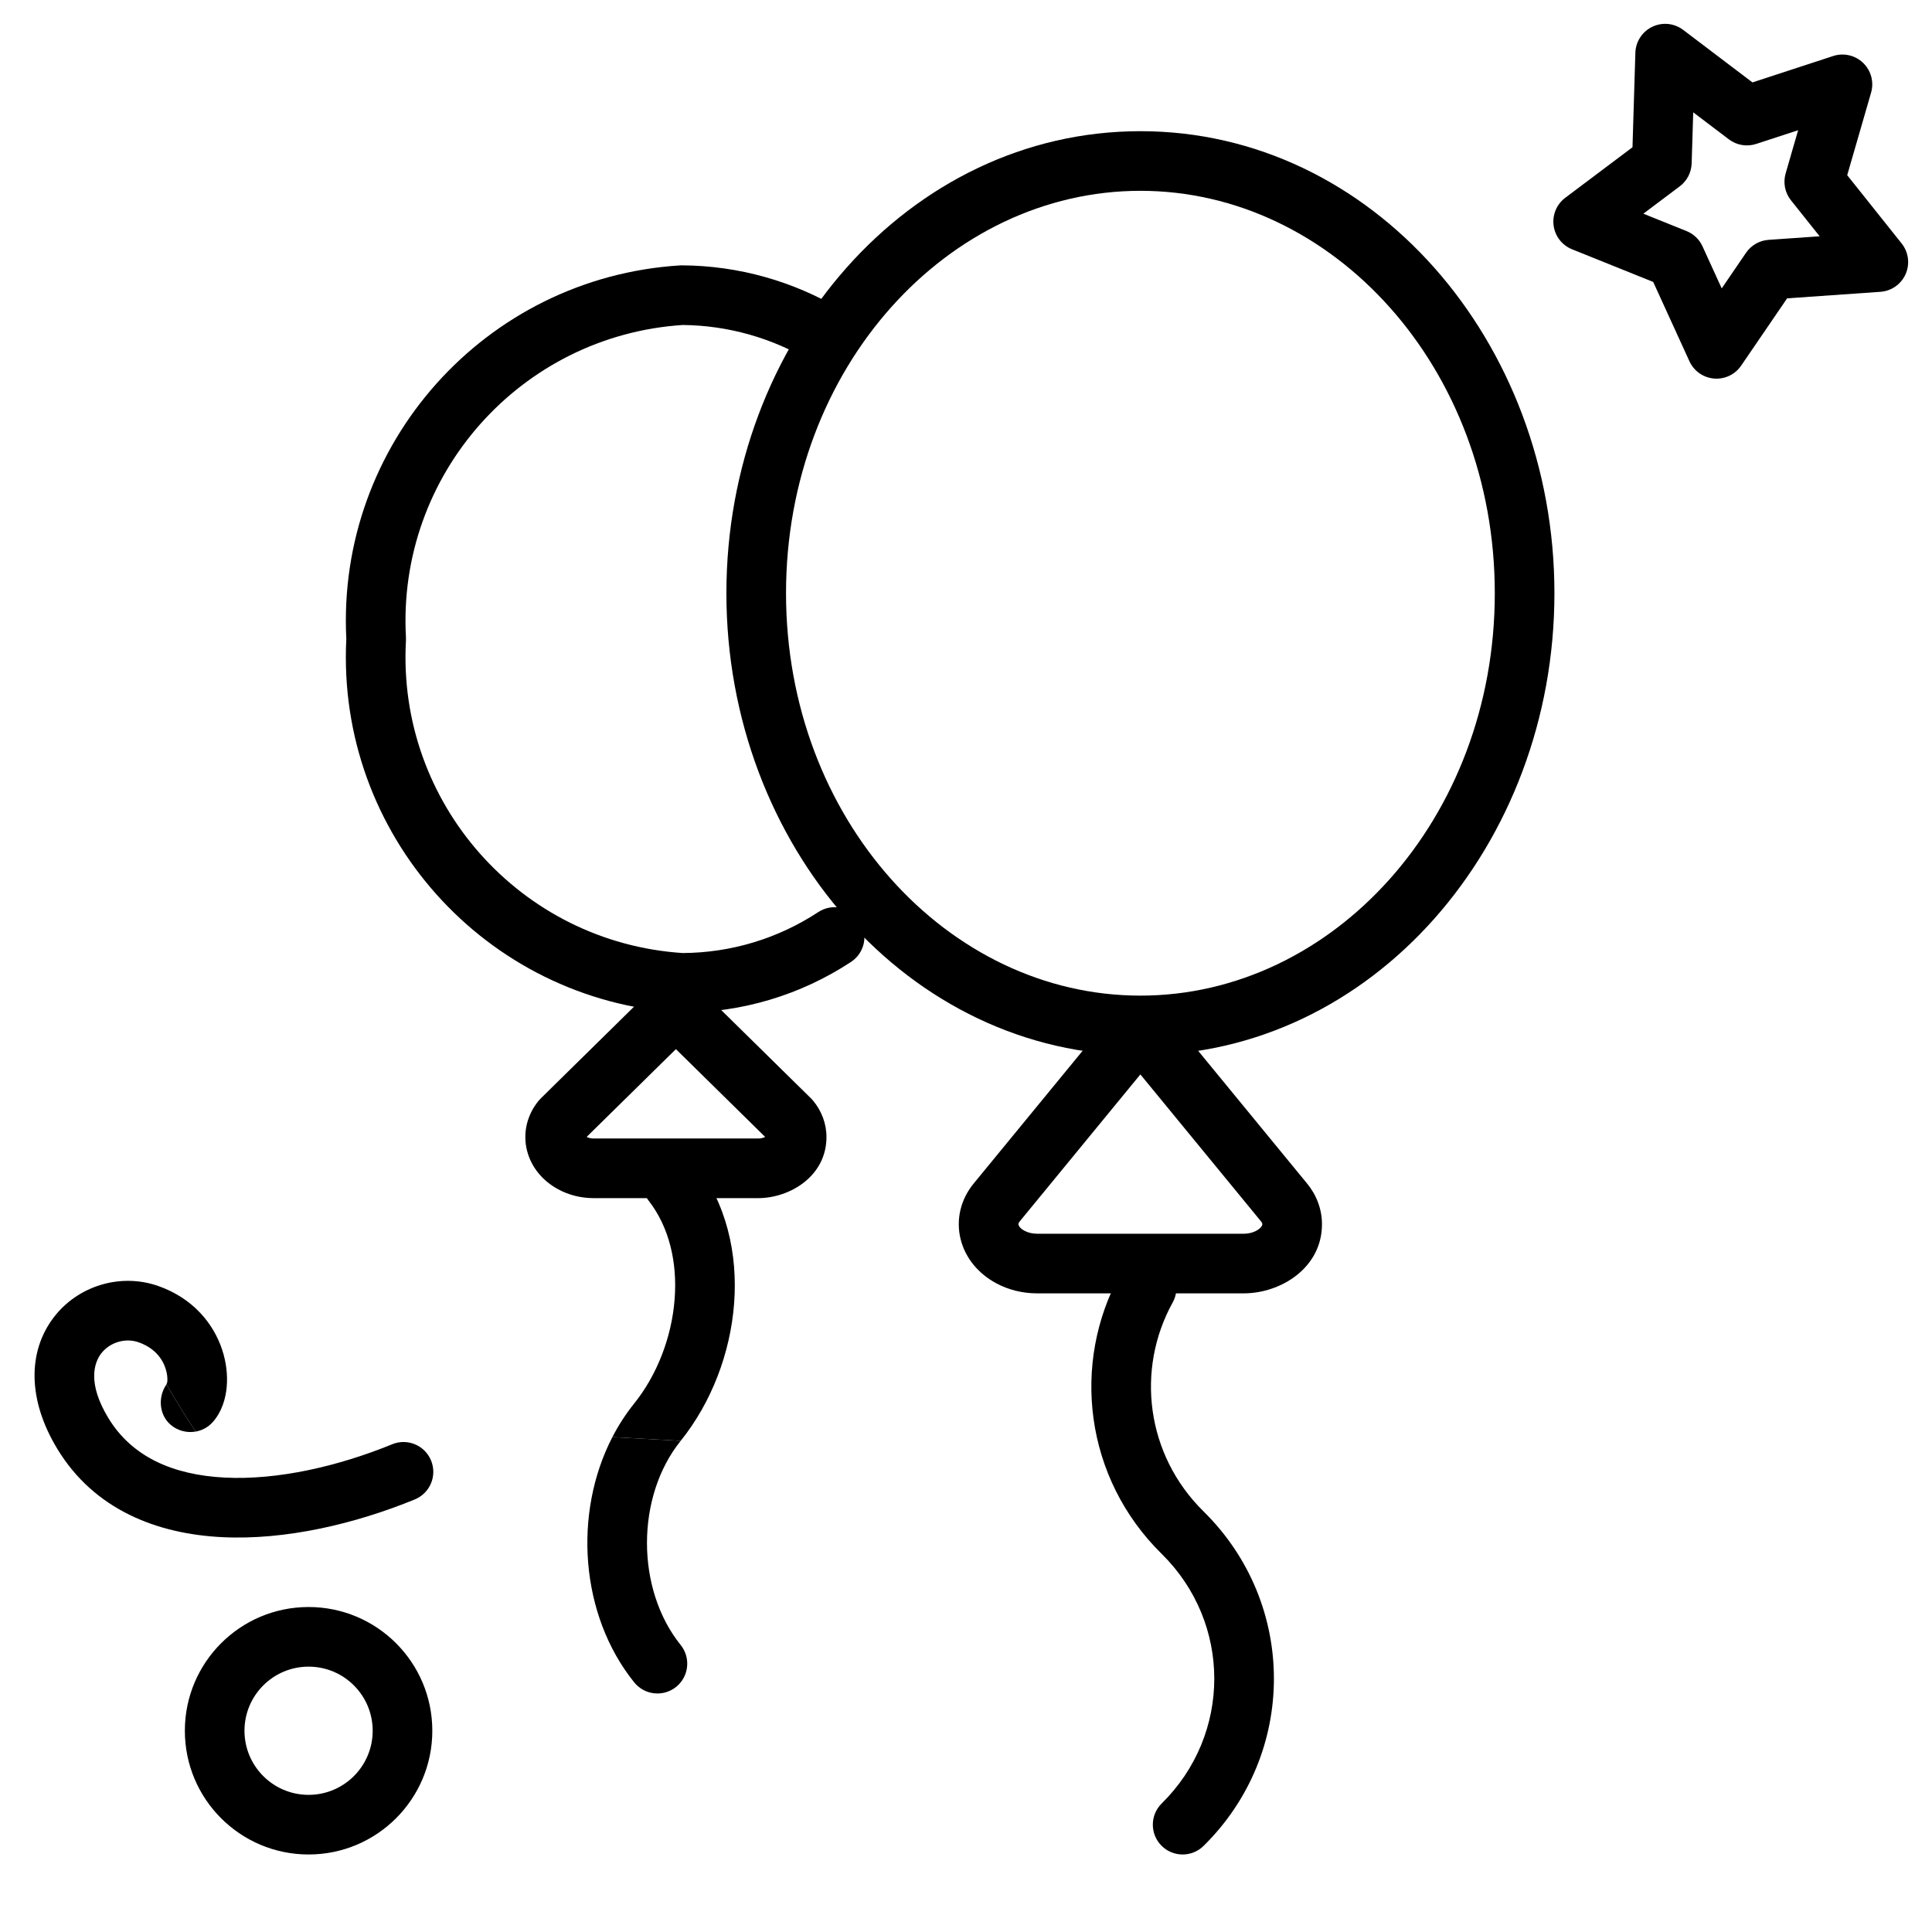 <svg width="162" height="162" viewBox="0 0 162 162" fill="none" xmlns="http://www.w3.org/2000/svg">
<g clip-path="url(#clip0_14715_20901)">
<path fill-rule="evenodd" clip-rule="evenodd" d="M138.548 2.244C139.392 1.841 140.391 1.942 141.136 2.507L146.946 6.91L153.713 4.697C154.593 4.409 155.561 4.632 156.227 5.275C156.893 5.919 157.149 6.878 156.892 7.768L154.89 14.69L159.455 20.416C160.034 21.142 160.162 22.13 159.789 22.98C159.415 23.831 158.601 24.404 157.674 24.469L149.852 25.016L145.997 30.66C145.488 31.405 144.618 31.818 143.719 31.741C142.821 31.664 142.033 31.109 141.659 30.288L138.623 23.641L131.817 20.902C130.98 20.565 130.389 19.804 130.271 18.909C130.154 18.015 130.527 17.126 131.248 16.584L136.886 12.347L137.127 4.424C137.156 3.489 137.704 2.648 138.548 2.244ZM141.978 9.419L141.847 13.7C141.824 14.458 141.457 15.166 140.851 15.622L137.796 17.918L141.416 19.375C142.011 19.614 142.491 20.073 142.757 20.656L144.367 24.182L146.406 21.196C146.837 20.565 147.534 20.166 148.296 20.112L152.579 19.813L150.174 16.796C149.668 16.162 149.502 15.322 149.727 14.543L150.775 10.919L147.257 12.069C146.477 12.324 145.623 12.181 144.97 11.686L141.978 9.419Z" fill="black"/>
<path d="M14.269 119.436C14.862 119.97 15.672 120.167 16.402 120.04L15.161 118.096L13.956 116.087C13.246 117.106 13.322 118.583 14.269 119.436Z" fill="black"/>
<path d="M32.886 121.101C28.368 122.951 23.288 124.119 18.86 123.898C14.464 123.678 11.042 122.133 9.082 118.898L9.081 118.896C7.33 116.012 7.877 114.288 8.477 113.501C9.201 112.55 10.511 112.162 11.616 112.55C12.959 113.024 13.608 113.916 13.881 114.746C14.025 115.183 14.055 115.579 14.029 115.857C14.021 115.946 13.956 116.087 13.956 116.087L15.161 118.096L16.402 120.04C16.935 119.948 17.439 119.687 17.829 119.254C18.613 118.383 18.92 117.257 19.007 116.321C19.1 115.326 18.979 114.24 18.63 113.182C17.918 111.02 16.217 108.871 13.276 107.834L13.275 107.834C10.109 106.72 6.528 107.807 4.5 110.471C2.347 113.297 2.279 117.325 4.806 121.489C7.912 126.616 13.197 128.621 18.611 128.891C23.992 129.16 29.824 127.758 34.781 125.729C36.058 125.206 36.67 123.746 36.147 122.468C35.624 121.19 34.164 120.578 32.886 121.101Z" fill="black"/>
<path fill-rule="evenodd" clip-rule="evenodd" d="M25.875 139.75C22.907 139.75 20.5 142.156 20.5 145.125C20.5 148.094 22.907 150.5 25.875 150.5C28.843 150.5 31.25 148.094 31.25 145.125C31.25 142.156 28.843 139.75 25.875 139.75ZM15.5 145.125C15.5 139.395 20.145 134.75 25.875 134.75C31.605 134.75 36.25 139.395 36.25 145.125C36.25 150.855 31.605 155.5 25.875 155.5C20.145 155.5 15.5 150.855 15.5 145.125Z" fill="black"/>
<path fill-rule="evenodd" clip-rule="evenodd" d="M57.015 22.255C57.072 22.251 57.128 22.25 57.184 22.25C61.924 22.276 66.529 23.582 70.54 25.979C71.725 26.687 72.112 28.222 71.403 29.407C70.695 30.593 69.16 30.979 67.975 30.271C64.748 28.342 61.048 27.286 57.242 27.251C43.643 28.144 33.284 39.826 34.039 53.443C34.044 53.535 34.044 53.628 34.039 53.72C33.284 67.339 43.645 79.022 57.246 79.913C61.288 79.892 65.235 78.702 68.61 76.481C69.763 75.721 71.314 76.041 72.073 77.194C72.832 78.347 72.513 79.898 71.359 80.657C67.145 83.431 62.215 84.906 57.174 84.913C57.121 84.913 57.068 84.911 57.015 84.908C40.679 83.89 28.208 69.912 29.039 53.581C28.208 37.251 40.679 23.273 57.015 22.255Z" fill="black"/>
<path fill-rule="evenodd" clip-rule="evenodd" d="M54.922 82.682C55.895 81.726 57.455 81.726 58.428 82.682L68.01 92.106C68.071 92.166 68.129 92.229 68.184 92.296C68.885 93.143 69.3 94.207 69.3 95.342C69.3 98.633 66.219 100.465 63.567 100.465H49.782C48.755 100.465 47.72 100.222 46.8 99.722C45.517 99.028 44.538 97.881 44.186 96.457C43.828 95.007 44.183 93.495 45.159 92.303C45.216 92.234 45.276 92.168 45.34 92.106L54.922 82.682ZM56.675 87.971L49.191 95.331C49.33 95.405 49.534 95.465 49.782 95.465H63.567C63.827 95.465 64.026 95.401 64.159 95.332L56.675 87.971ZM64.329 95.206C64.331 95.203 64.332 95.202 64.332 95.202C64.332 95.202 64.331 95.204 64.329 95.206Z" fill="black"/>
<path d="M57.075 120.817L54.212 120.658L51.349 120.5C48.038 126.907 48.643 135.427 53.173 141.061L53.174 141.062L53.179 141.068C54.044 142.143 55.618 142.313 56.694 141.448C57.769 140.582 57.939 139.008 57.074 137.933L57.07 137.928L57.069 137.927C53.307 133.247 53.312 125.491 57.075 120.817Z" fill="black"/>
<path d="M61.555 109.316C61.872 105.173 60.934 100.835 58.198 97.434C57.351 96.379 55.824 96.194 54.75 97L54.64 97.088C53.606 97.964 53.569 99.659 54.422 100.72C56.099 102.898 56.808 105.823 56.569 108.934C56.325 112.12 55.095 115.299 53.178 117.684C52.474 118.559 51.864 119.504 51.349 120.5L54.212 120.658L57.075 120.817C59.656 117.607 61.237 113.457 61.555 109.316Z" fill="black"/>
<path fill-rule="evenodd" clip-rule="evenodd" d="M95.624 16C79.483 16 65.909 30.824 65.909 49.742C65.909 68.66 79.483 83.484 95.624 83.484C111.766 83.484 125.34 68.66 125.34 49.742C125.34 30.824 111.766 16 95.624 16ZM60.909 49.742C60.909 28.633 76.184 11 95.624 11C115.065 11 130.34 28.633 130.34 49.742C130.34 70.852 115.065 88.484 95.624 88.484C76.184 88.484 60.909 70.852 60.909 49.742Z" fill="black"/>
<path fill-rule="evenodd" clip-rule="evenodd" d="M95.621 83.65C96.37 83.65 97.079 83.986 97.554 84.564L109.593 99.231C109.594 99.233 109.595 99.234 109.597 99.235C110.387 100.193 110.849 101.386 110.849 102.651C110.849 106.315 107.396 108.449 104.285 108.449H86.957C85.765 108.449 84.571 108.167 83.515 107.593C82.041 106.796 80.94 105.492 80.547 103.899C80.147 102.28 80.539 100.586 81.643 99.239L93.689 84.564C94.164 83.986 94.873 83.65 95.621 83.65ZM95.621 90.091L85.51 102.409C85.509 102.409 85.51 102.409 85.51 102.409C85.429 102.507 85.406 102.576 85.4 102.606C85.392 102.636 85.392 102.665 85.401 102.7C85.416 102.76 85.5 102.982 85.894 103.195L85.901 103.199C86.177 103.349 86.542 103.449 86.957 103.449H104.285C104.869 103.449 105.32 103.254 105.583 103.041C105.841 102.832 105.849 102.679 105.849 102.651C105.849 102.625 105.841 102.54 105.74 102.417L105.734 102.41L95.621 90.091Z" fill="black"/>
<path fill-rule="evenodd" clip-rule="evenodd" d="M97.356 105.813C98.564 106.482 99.001 108.003 98.332 109.211C95.231 114.814 96.084 121.973 100.912 126.727C100.912 126.727 100.912 126.728 100.913 126.728L100.92 126.735C108.785 134.479 108.785 147.038 100.92 154.782C99.936 155.751 98.353 155.738 97.384 154.755C96.416 153.771 96.428 152.188 97.412 151.219C103.287 145.434 103.288 136.084 97.413 130.299C97.412 130.298 97.412 130.298 97.412 130.298L97.405 130.291C90.943 123.929 89.793 114.314 93.958 106.79C94.627 105.582 96.148 105.145 97.356 105.813Z" fill="black"/>
</g>
<defs>
<clipPath id="clip0_14715_20901">
<rect width="162" height="162" fill="white"/>
</clipPath>
</defs>
</svg>
